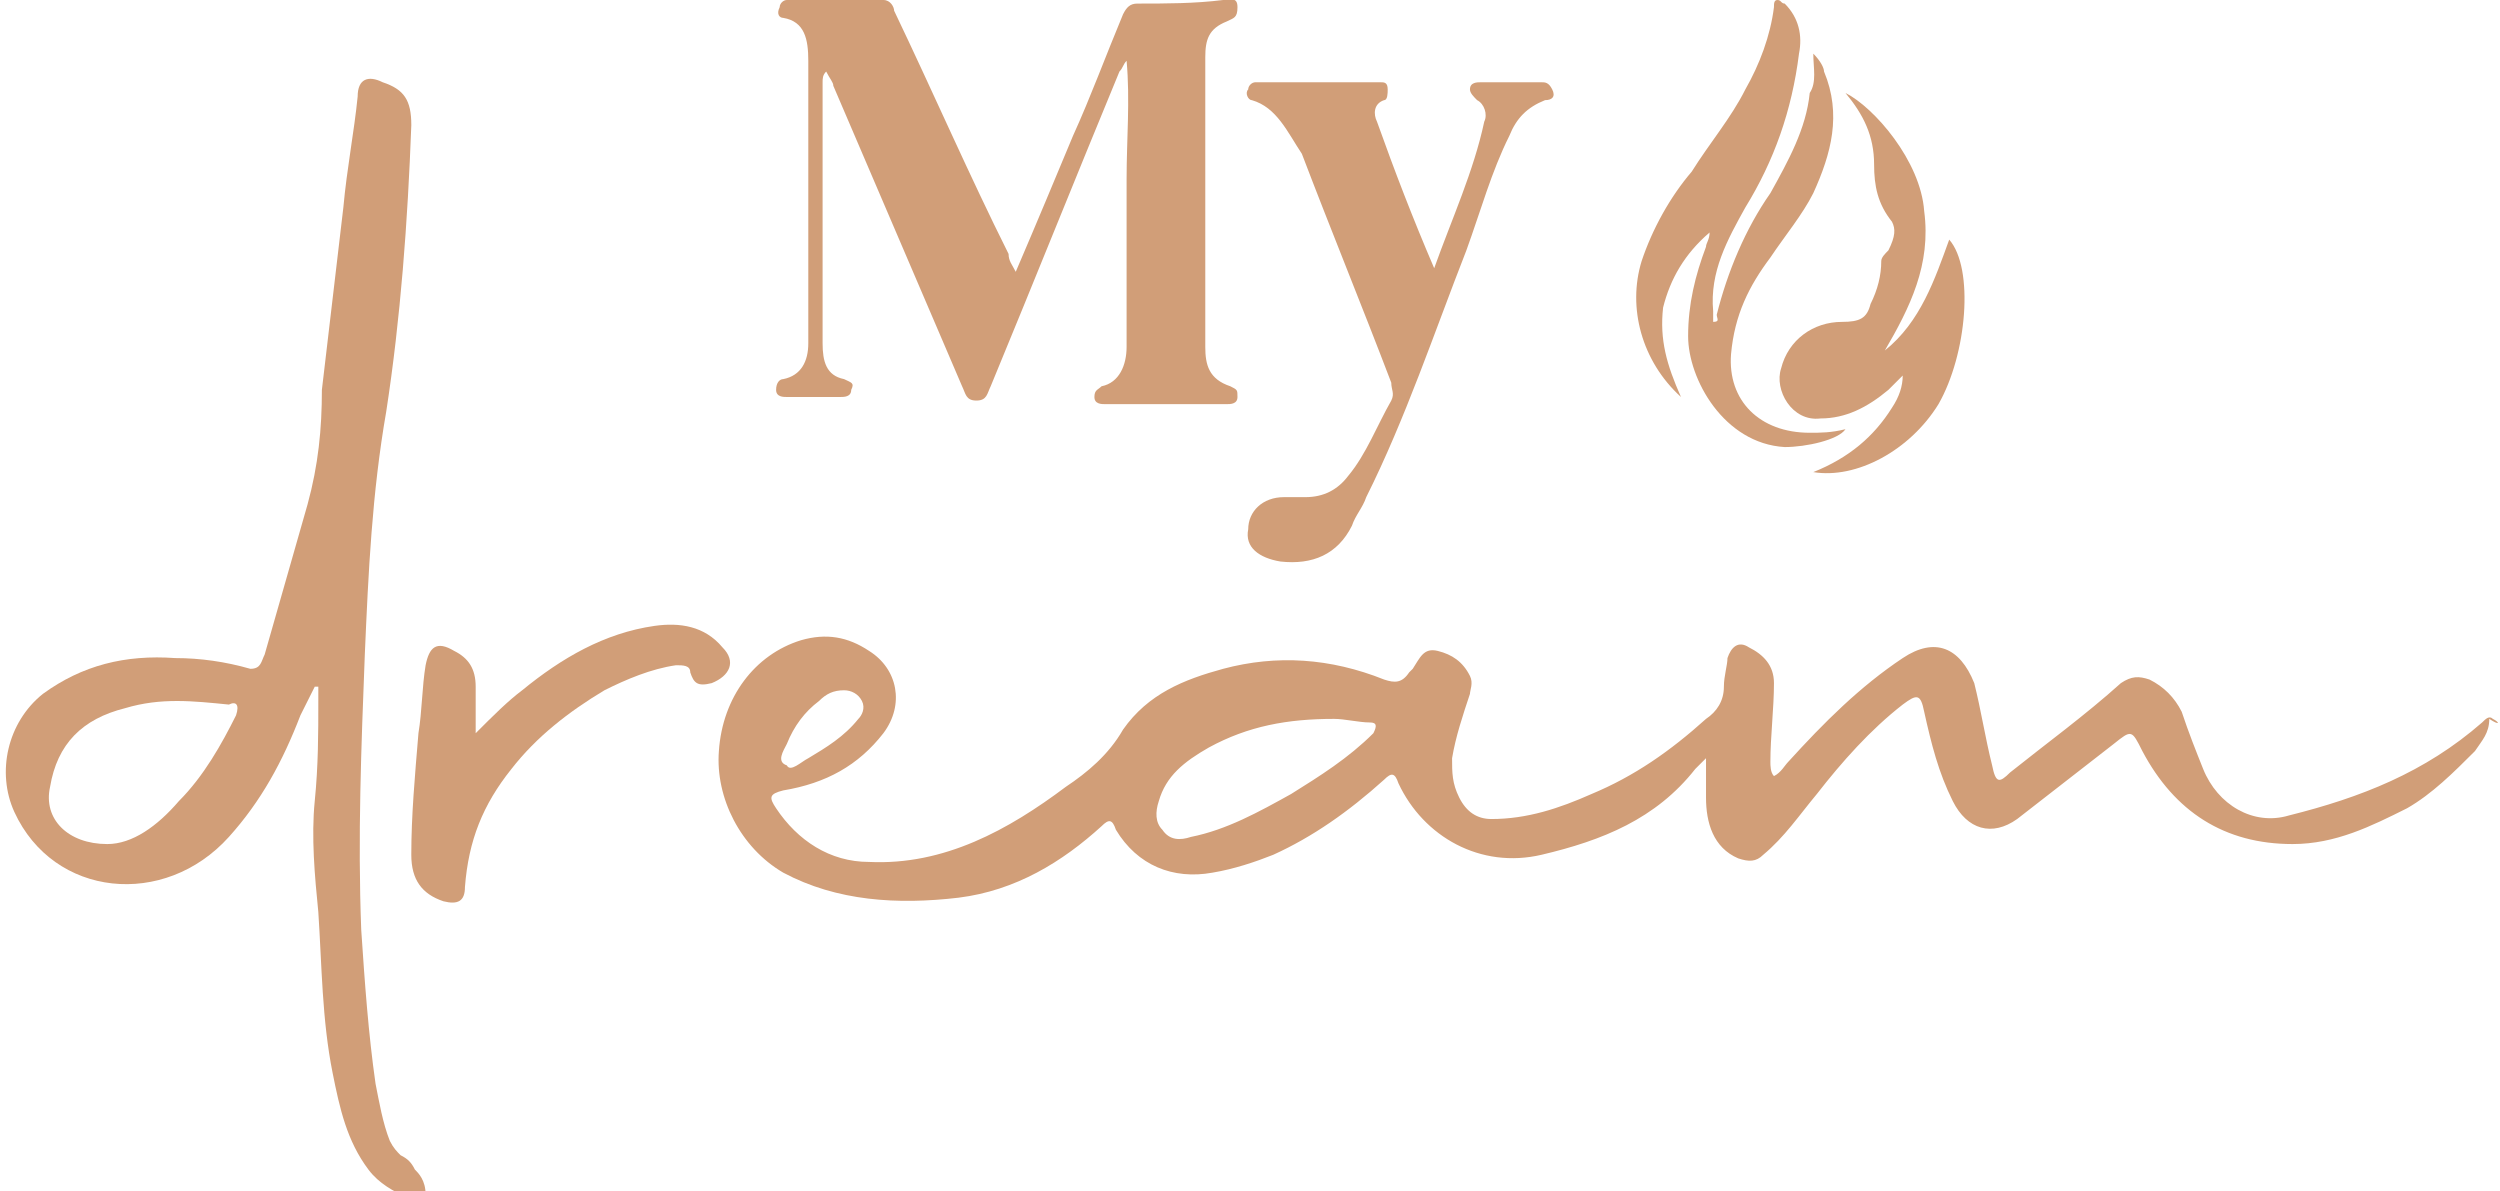 <?xml version="1.0" encoding="utf-8"?>
<!-- Generator: Adobe Illustrator 27.3.1, SVG Export Plug-In . SVG Version: 6.00 Build 0)  -->
<svg version="1.1" id="Layer_1" xmlns="http://www.w3.org/2000/svg" xmlns:xlink="http://www.w3.org/1999/xlink" x="0px" y="0px"
	 viewBox="0 0 69.9 33.3" style="enable-background:new 0 0 69.9 33.3;" xml:space="preserve">
<style type="text/css">
	.st0{fill:#d19e78;}
</style>
<path class="st0" d="M28.4,7.6C29,6.2,29.5,5,30,3.8c0.5-1.1,0.9-2.2,1.4-3.4c0.1-0.2,0.2-0.3,0.4-0.3c0.8,0,1.6,0,2.4-0.1
	c0.2,0,0.4-0.1,0.4,0.2s-0.1,0.3-0.3,0.4c-0.5,0.2-0.6,0.5-0.6,1v8.1c0,0.5,0.1,0.9,0.7,1.1c0.2,0.1,0.2,0.1,0.2,0.3
	c0,0.2-0.2,0.2-0.3,0.2h-3.4c-0.1,0-0.3,0-0.3-0.2c0-0.2,0.1-0.2,0.2-0.3c0.5-0.1,0.7-0.6,0.7-1.1c0-1.6,0-3.2,0-4.7
	c0-1.1,0.1-2.2,0-3.3c-0.1,0.1-0.1,0.2-0.2,0.3c-1.2,2.9-2.4,5.9-3.6,8.8c-0.1,0.2-0.1,0.4-0.4,0.4c-0.3,0-0.3-0.2-0.4-0.4
	c-1.2-2.8-2.4-5.6-3.6-8.4c0-0.1-0.1-0.2-0.2-0.4c-0.1,0.1-0.1,0.2-0.1,0.3v7.3c0,0.5,0.1,0.9,0.6,1c0.2,0.1,0.3,0.1,0.2,0.3
	c0,0.2-0.2,0.2-0.3,0.2H22c-0.1,0-0.3,0-0.3-0.2c0-0.2,0.1-0.3,0.2-0.3c0.5-0.1,0.7-0.5,0.7-1c0-0.5,0-0.9,0-1.4V1.7
	c0-0.6-0.1-1.1-0.7-1.2c-0.1,0-0.2-0.1-0.1-0.3c0-0.1,0.1-0.2,0.2-0.2h2.7c0.2,0,0.3,0.2,0.3,0.3c1.1,2.3,2.1,4.6,3.2,6.8
	C28.2,7.3,28.3,7.4,28.4,7.6L28.4,7.6C28.4,7.5,28.4,7.6,28.4,7.6z"/>
<path class="st0" d="M40.1,7.5c0.5-1.4,1.1-2.7,1.4-4.1c0.1-0.2,0-0.5-0.2-0.6c-0.1-0.1-0.2-0.2-0.2-0.3c0-0.2,0.2-0.2,0.3-0.2h1.7
	c0.1,0,0.2,0,0.3,0.2s0,0.3-0.2,0.3c-0.5,0.2-0.8,0.5-1,1C41.7,4.8,41.4,5.9,41,7c-0.9,2.3-1.7,4.7-2.8,6.9
	c-0.1,0.3-0.3,0.5-0.4,0.8c-0.4,0.8-1.1,1.1-2,1c-0.6-0.1-1-0.4-0.9-0.9c0-0.5,0.4-0.9,1-0.9h0.6c0.5,0,0.9-0.2,1.2-0.6
	c0.5-0.6,0.8-1.4,1.2-2.1c0.1-0.2,0-0.3,0-0.5c-0.8-2.1-1.7-4.3-2.5-6.4C36,3.7,35.7,3,35,2.8c-0.1,0-0.2-0.2-0.1-0.3
	c0-0.1,0.1-0.2,0.2-0.2h3.5c0.1,0,0.2,0,0.2,0.2c0,0.1,0,0.3-0.1,0.3c-0.3,0.1-0.3,0.4-0.2,0.6C39,4.8,39.5,6.1,40.1,7.5
	C40,7.5,40.1,7.5,40.1,7.5L40.1,7.5L40.1,7.5z"/>
<path class="st0" d="M50.7,1.5C50.9,1.7,51,1.9,51,2c0.5,1.2,0.2,2.3-0.3,3.4c-0.3,0.6-0.8,1.2-1.2,1.8c-0.6,0.8-1,1.6-1.1,2.7
	c-0.1,1.3,0.8,2.2,2.2,2.2c0.3,0,0.6,0,1-0.1c-0.2,0.3-1.1,0.5-1.7,0.5c-1.7-0.1-2.7-1.9-2.7-3.1c0-0.9,0.2-1.7,0.5-2.5
	c0-0.1,0.1-0.2,0.1-0.4c-0.7,0.6-1.1,1.3-1.3,2.1c-0.1,0.9,0.1,1.6,0.5,2.5c-1.1-1-1.5-2.5-1.1-3.8c0.3-0.9,0.8-1.8,1.4-2.5
	c0.5-0.8,1.1-1.5,1.5-2.3c0.4-0.7,0.7-1.5,0.8-2.3c0-0.1,0-0.2,0.1-0.2c0.1,0,0.1,0.1,0.2,0.1c0.4,0.4,0.5,0.9,0.4,1.4
	c-0.2,1.6-0.7,3-1.5,4.3c-0.5,0.9-1,1.8-0.9,2.9c0,0.1,0,0.2,0,0.3c0.2,0,0.1-0.1,0.1-0.2c0.3-1.2,0.8-2.4,1.5-3.4
	c0.5-0.9,1-1.8,1.1-2.8C50.8,2.3,50.7,1.9,50.7,1.5L50.7,1.5L50.7,1.5z"/>
<path class="st0" d="M13.3,20.5c0.5-0.5,0.9-0.9,1.3-1.2c1.1-0.9,2.3-1.6,3.7-1.8c0.7-0.1,1.4,0,1.9,0.6c0.4,0.4,0.2,0.8-0.3,1
	c-0.4,0.1-0.5,0-0.6-0.3c0-0.2-0.2-0.2-0.4-0.2c-0.7,0.1-1.4,0.4-2,0.7c-1,0.6-1.9,1.3-2.6,2.2c-0.8,1-1.2,2-1.3,3.3
	c0,0.4-0.2,0.5-0.6,0.4c-0.6-0.2-0.9-0.6-0.9-1.3c0-1.1,0.1-2.2,0.2-3.4c0.1-0.6,0.1-1.3,0.2-1.9c0.1-0.5,0.3-0.7,0.8-0.4
	c0.4,0.2,0.6,0.5,0.6,1L13.3,20.5L13.3,20.5L13.3,20.5z"/>
<path class="st0" d="M52.7,9.8c1-0.8,1.4-2,1.8-3.1c0.7,0.8,0.5,3.2-0.3,4.6c-0.8,1.3-2.3,2.1-3.5,1.9c1-0.4,1.7-1,2.2-1.8
	c0.2-0.3,0.3-0.6,0.3-0.9c-0.1,0.1-0.2,0.2-0.4,0.4c-0.6,0.5-1.2,0.8-1.9,0.8c-0.8,0.1-1.3-0.8-1.1-1.4c0.2-0.8,0.9-1.3,1.7-1.3
	c0.5,0,0.7-0.1,0.8-0.5c0.2-0.4,0.3-0.8,0.3-1.2c0-0.1,0.1-0.2,0.2-0.3C53,6.6,53,6.4,52.9,6.2c-0.4-0.5-0.5-1-0.5-1.6
	c0-0.8-0.3-1.4-0.8-2c0.8,0.4,2.1,1.9,2.2,3.3C54,7.4,53.4,8.6,52.7,9.8L52.7,9.8L52.7,9.8z"/>
<path class="st0" d="M69.7,20.1c-0.1-0.1-0.2,0-0.3,0.1c-1.6,1.4-3.4,2.1-5.4,2.6c-1,0.3-2-0.3-2.4-1.3c-0.2-0.5-0.4-1-0.6-1.6
	c-0.2-0.4-0.5-0.7-0.9-0.9c-0.3-0.1-0.5-0.1-0.8,0.1c-1,0.9-2.1,1.7-3.1,2.5c-0.3,0.3-0.4,0.3-0.5-0.2c-0.2-0.8-0.3-1.5-0.5-2.3
	c-0.4-1-1.1-1.3-2-0.7c-1.2,0.8-2.2,1.8-3.2,2.9c-0.1,0.1-0.2,0.3-0.4,0.4c-0.1-0.1-0.1-0.3-0.1-0.4c0-0.7,0.1-1.5,0.1-2.2
	c0-0.5-0.3-0.8-0.7-1c-0.3-0.2-0.5,0-0.6,0.3c0,0.2-0.1,0.5-0.1,0.8c0,0.4-0.2,0.7-0.5,0.9c-1,0.9-2,1.6-3.2,2.1
	c-0.9,0.4-1.8,0.7-2.8,0.7c-0.4,0-0.7-0.2-0.9-0.6c-0.2-0.4-0.2-0.7-0.2-1.1c0.1-0.6,0.3-1.2,0.5-1.8c0-0.1,0.1-0.3,0-0.5
	c-0.2-0.4-0.5-0.6-0.9-0.7c-0.4-0.1-0.5,0.2-0.7,0.5c0,0-0.1,0.1-0.1,0.1c-0.2,0.3-0.4,0.3-0.7,0.2c-1.5-0.6-3-0.7-4.5-0.3
	c-1.1,0.3-2.1,0.7-2.8,1.7c-0.4,0.7-1,1.2-1.6,1.6c-1.6,1.2-3.4,2.2-5.5,2.1c-1.1,0-2-0.6-2.6-1.5c-0.2-0.3-0.2-0.4,0.2-0.5
	c1.2-0.2,2.1-0.7,2.8-1.6c0.6-0.8,0.4-1.8-0.4-2.3c-0.6-0.4-1.2-0.5-1.9-0.3c-1.3,0.4-2.2,1.6-2.3,3.1c-0.1,1.3,0.6,2.7,1.8,3.4
	c1.5,0.8,3.2,0.9,4.9,0.7c1.6-0.2,2.9-1,4-2c0.2-0.2,0.3-0.2,0.4,0.1c0.6,1,1.6,1.4,2.7,1.2c0.6-0.1,1.2-0.3,1.7-0.5
	c1.1-0.5,2.1-1.2,3.1-2.1c0.2-0.2,0.3-0.2,0.4,0.1c0.7,1.5,2.3,2.4,4,2s3.2-1,4.3-2.4c0.1-0.1,0.2-0.2,0.3-0.3v1.1
	c0,0.7,0.2,1.4,0.9,1.7c0.3,0.1,0.5,0.1,0.7-0.1c0.6-0.5,1-1.1,1.5-1.7c0.7-0.9,1.5-1.8,2.4-2.5c0.4-0.3,0.5-0.3,0.6,0.2
	c0.2,0.9,0.4,1.7,0.8,2.5s1.1,1,1.8,0.5c0.9-0.7,1.8-1.4,2.7-2.1c0.5-0.4,0.5-0.4,0.8,0.2c0.9,1.7,2.3,2.6,4.2,2.6
	c1.2,0,2.2-0.5,3.2-1c0.7-0.4,1.3-1,1.9-1.6c0.2-0.3,0.4-0.5,0.4-0.9C69.9,20.3,69.9,20.2,69.7,20.1L69.7,20.1L69.7,20.1L69.7,20.1z
	 M22,20.8c0.2-0.5,0.5-0.9,0.9-1.2c0.2-0.2,0.4-0.3,0.7-0.3c0.2,0,0.4,0.1,0.5,0.3c0.1,0.2,0,0.4-0.1,0.5c-0.4,0.5-0.9,0.8-1.4,1.1
	c-0.2,0.1-0.5,0.4-0.6,0.2C21.7,21.3,21.9,21,22,20.8L22,20.8z M38.4,20.5c-0.7,0.7-1.5,1.2-2.3,1.7c-0.9,0.5-1.8,1-2.8,1.2
	c-0.3,0.1-0.6,0.1-0.8-0.2c-0.2-0.2-0.2-0.5-0.1-0.8c0.2-0.7,0.7-1.1,1.4-1.5c1.1-0.6,2.2-0.8,3.5-0.8c0.3,0,0.7,0.1,1,0.1
	C38.5,20.2,38.5,20.3,38.4,20.5C38.4,20.4,38.4,20.4,38.4,20.5z"/>
<path class="st0" d="M11.6,32.7c-0.1-0.2-0.2-0.3-0.4-0.4c-0.1-0.1-0.2-0.2-0.3-0.4c-0.2-0.5-0.3-1.1-0.4-1.6
	c-0.2-1.4-0.3-2.8-0.4-4.3c-0.1-2.6,0-5.1,0.1-7.7c0.1-2.3,0.2-4.5,0.6-6.8c0.4-2.6,0.6-5.3,0.7-8c0-0.7-0.2-1-0.8-1.2
	c-0.4-0.2-0.7-0.1-0.7,0.4c-0.1,1-0.3,2-0.4,3.1C9.4,7.5,9.2,9.2,9,10.9C9,12,8.9,13,8.6,14.1c-0.4,1.4-0.8,2.8-1.2,4.2
	c-0.1,0.2-0.1,0.4-0.4,0.4c-0.7-0.2-1.4-0.3-2.1-0.3c-1.4-0.1-2.6,0.2-3.7,1c-1,0.8-1.3,2.2-0.8,3.3c1.1,2.4,4.2,2.7,6,0.7
	c0.9-1,1.5-2.1,2-3.4l0.4-0.8h0.1v0.4c0,0.9,0,1.8-0.1,2.8c-0.1,1,0,2.1,0.1,3.1c0.1,1.5,0.1,3,0.4,4.5c0.2,1,0.4,1.9,1,2.7
	c0.3,0.4,0.7,0.6,1.1,0.8c0.2,0.1,0.4,0.1,0.5-0.1C11.9,33,11.7,32.8,11.6,32.7C11.6,32.7,11.6,32.7,11.6,32.7z M6.6,20
	c-0.4,0.8-0.9,1.7-1.6,2.4c-0.6,0.7-1.3,1.2-2,1.2c-1.1,0-1.8-0.7-1.6-1.6c0.2-1.2,0.9-1.9,2.1-2.2c1-0.3,1.9-0.2,2.9-0.1
	C6.6,19.6,6.7,19.7,6.6,20L6.6,20L6.6,20z"/>
</svg>
